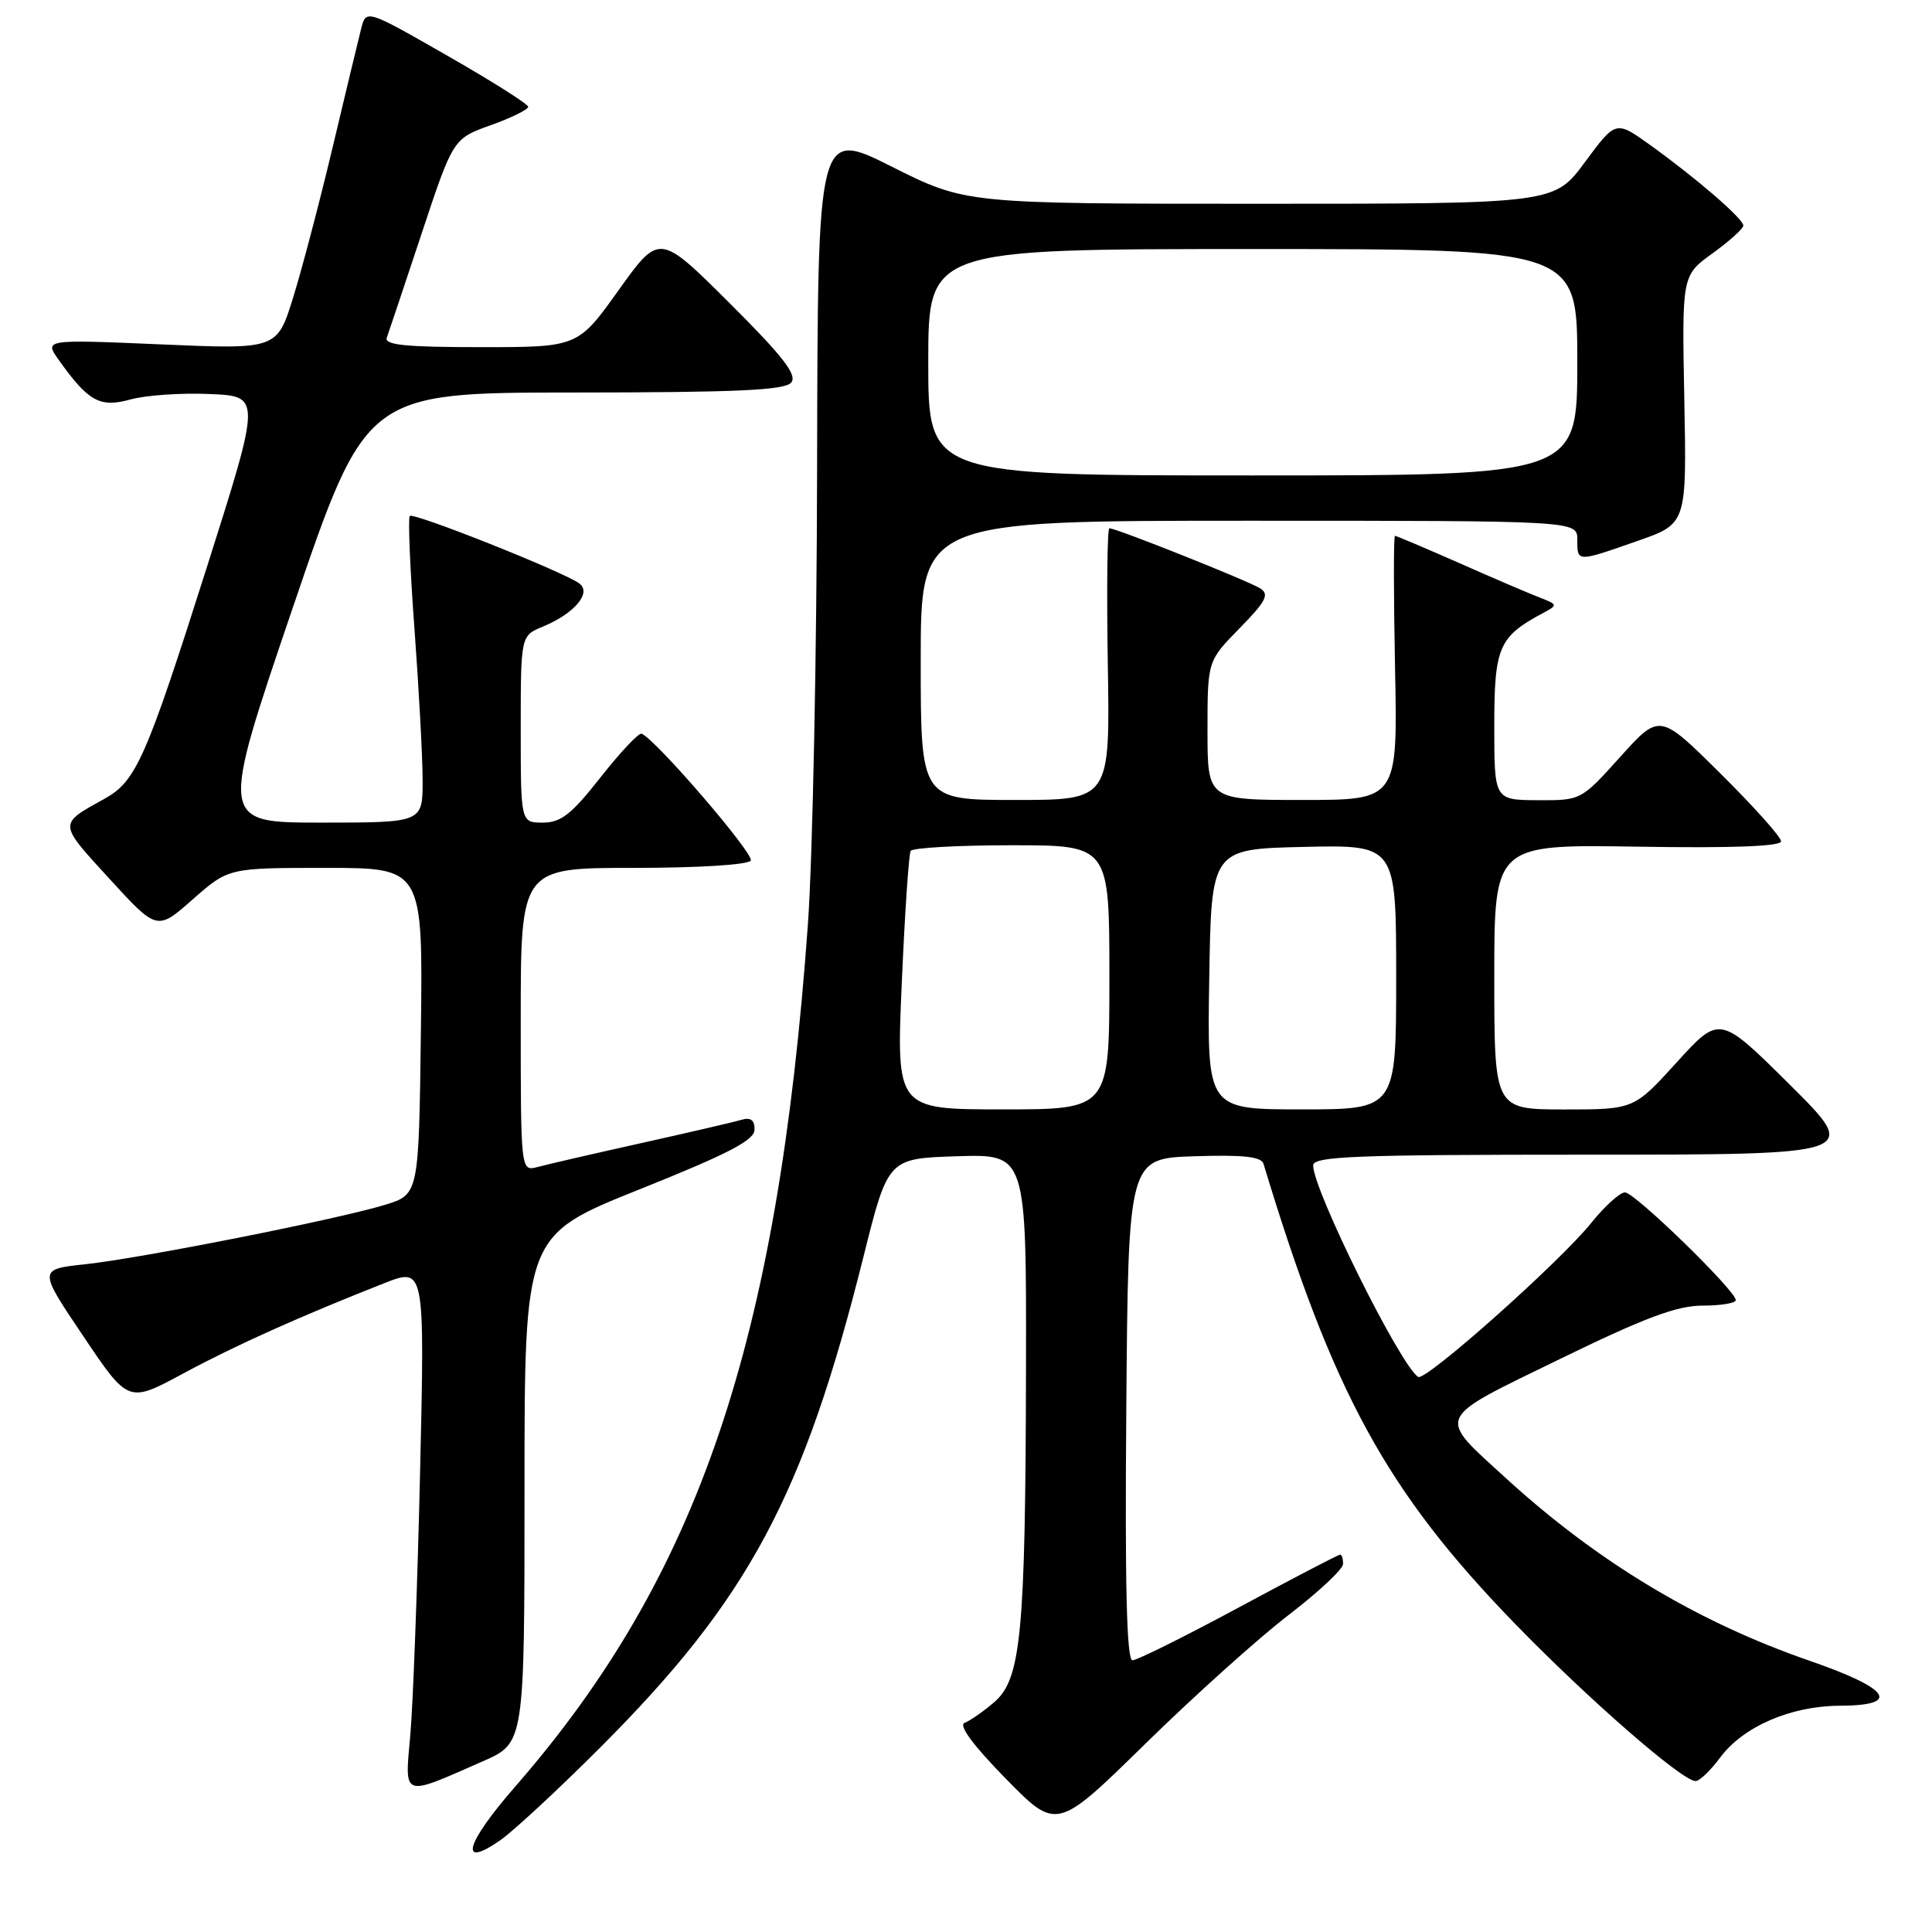 <?xml version="1.0" encoding="UTF-8" standalone="no"?>
<!DOCTYPE svg PUBLIC "-//W3C//DTD SVG 1.1//EN" "http://www.w3.org/Graphics/SVG/1.1/DTD/svg11.dtd" >
<svg xmlns="http://www.w3.org/2000/svg" xmlns:xlink="http://www.w3.org/1999/xlink" version="1.1" viewBox="0 0 256 256">
 <g >
 <path fill="currentColor"
d=" M 79.54 231.55 C 99.21 211.85 106.46 198.33 114.42 166.50 C 117.67 153.50 117.67 153.50 126.83 153.21 C 136.00 152.92 136.00 152.92 135.95 181.21 C 135.88 216.41 135.31 222.48 131.75 225.54 C 130.31 226.78 128.54 228.01 127.82 228.28 C 126.97 228.59 128.91 231.23 133.26 235.67 C 140.02 242.57 140.02 242.57 151.79 231.03 C 158.26 224.69 166.79 217.03 170.74 214.00 C 174.69 210.97 177.94 207.94 177.96 207.25 C 177.98 206.56 177.81 206.00 177.57 206.00 C 177.33 206.00 171.29 209.15 164.14 213.00 C 156.99 216.85 150.65 220.00 150.06 220.00 C 149.29 220.00 149.05 210.13 149.24 186.75 C 149.50 153.50 149.50 153.50 158.27 153.21 C 164.75 153.00 167.13 153.26 167.42 154.21 C 176.62 184.62 183.71 197.60 200.74 215.15 C 210.44 225.14 222.90 236.00 224.67 236.00 C 225.20 236.00 226.65 234.61 227.91 232.91 C 230.95 228.79 237.27 226.05 243.75 226.02 C 251.99 225.99 250.51 223.77 239.75 220.05 C 224.90 214.91 211.68 206.96 199.58 195.90 C 190.31 187.43 189.96 188.23 206.63 180.11 C 217.95 174.59 222.20 173.00 225.61 173.00 C 228.02 173.00 230.00 172.67 230.00 172.28 C 230.00 171.02 216.61 158.00 215.32 158.00 C 214.65 158.00 212.64 159.81 210.86 162.03 C 206.68 167.23 188.90 183.06 187.92 182.45 C 185.58 181.01 174.00 157.69 174.00 154.43 C 174.00 153.22 179.43 153.00 210.24 153.00 C 246.49 153.00 246.49 153.00 237.18 143.75 C 227.87 134.50 227.87 134.50 222.18 140.76 C 216.50 147.01 216.50 147.01 207.25 147.01 C 198.00 147.00 198.00 147.00 198.00 129.44 C 198.00 111.88 198.00 111.88 217.00 112.19 C 229.50 112.39 236.00 112.15 236.00 111.48 C 236.00 110.91 232.38 106.86 227.95 102.48 C 219.91 94.50 219.91 94.50 214.70 100.28 C 209.50 106.05 209.50 106.06 203.75 106.03 C 198.00 106.00 198.00 106.00 198.00 96.17 C 198.00 85.72 198.59 84.36 204.50 81.21 C 206.43 80.18 206.42 80.11 204.00 79.17 C 202.62 78.64 197.83 76.59 193.34 74.60 C 188.85 72.62 185.02 71.00 184.84 71.00 C 184.65 71.00 184.66 78.87 184.85 88.50 C 185.20 106.00 185.20 106.00 172.60 106.00 C 160.00 106.00 160.00 106.00 160.00 96.79 C 160.00 87.58 160.00 87.58 164.25 83.25 C 167.75 79.68 168.23 78.76 167.00 77.97 C 165.47 76.99 147.91 69.99 147.00 70.00 C 146.72 70.00 146.63 78.10 146.79 88.00 C 147.09 106.00 147.09 106.00 134.54 106.00 C 122.00 106.00 122.00 106.00 122.00 87.50 C 122.00 69.00 122.00 69.00 165.50 69.00 C 209.00 69.00 209.00 69.00 209.00 71.50 C 209.00 74.51 208.89 74.51 217.00 71.67 C 223.50 69.40 223.50 69.40 223.18 52.95 C 222.86 36.50 222.86 36.50 226.93 33.56 C 229.17 31.94 231.00 30.29 231.00 29.89 C 231.00 28.99 224.80 23.63 218.66 19.22 C 214.10 15.95 214.10 15.95 210.02 21.47 C 205.94 27.00 205.94 27.00 166.95 27.00 C 127.96 27.00 127.96 27.00 118.16 22.08 C 108.35 17.16 108.35 17.16 108.27 61.83 C 108.23 86.40 107.68 113.70 107.05 122.50 C 103.07 177.88 92.54 208.89 68.27 236.73 C 61.65 244.32 60.71 247.73 66.32 243.82 C 68.07 242.59 74.02 237.07 79.54 231.55 Z  M 64.00 233.37 C 69.50 230.95 69.50 230.95 69.50 197.33 C 69.50 163.70 69.50 163.70 84.73 157.60 C 96.52 152.88 99.97 151.09 99.98 149.68 C 100.00 148.42 99.47 148.02 98.25 148.38 C 97.29 148.67 91.33 150.05 85.00 151.46 C 78.67 152.87 72.49 154.29 71.25 154.63 C 69.00 155.23 69.00 155.23 69.00 135.12 C 69.00 115.00 69.00 115.00 83.94 115.00 C 92.49 115.00 99.14 114.59 99.48 114.03 C 99.99 113.20 86.91 97.99 85.02 97.22 C 84.64 97.07 82.21 99.66 79.60 102.97 C 75.73 107.90 74.33 109.00 71.93 109.00 C 69.00 109.00 69.00 109.00 69.00 96.62 C 69.00 84.24 69.00 84.24 71.93 83.03 C 76.11 81.30 78.42 78.57 76.78 77.32 C 74.79 75.82 54.81 67.86 54.30 68.37 C 54.05 68.62 54.33 75.36 54.92 83.35 C 55.51 91.34 56.00 100.38 56.00 103.44 C 56.00 109.00 56.00 109.00 42.55 109.00 C 29.11 109.00 29.11 109.00 38.80 80.51 C 48.50 52.02 48.50 52.02 76.13 52.01 C 97.64 52.00 104.00 51.71 104.84 50.69 C 105.67 49.69 103.78 47.25 96.65 40.14 C 87.37 30.90 87.37 30.90 81.97 38.45 C 76.57 46.00 76.57 46.00 63.68 46.00 C 53.79 46.00 50.89 45.71 51.25 44.75 C 51.50 44.06 53.58 37.85 55.87 30.94 C 60.04 18.38 60.04 18.38 65.02 16.59 C 67.76 15.61 69.99 14.51 69.99 14.15 C 69.98 13.79 65.14 10.73 59.24 7.36 C 48.50 1.21 48.50 1.21 47.84 3.86 C 47.47 5.31 45.78 12.35 44.08 19.50 C 42.38 26.65 40.03 35.60 38.85 39.40 C 36.71 46.30 36.71 46.30 21.27 45.63 C 5.84 44.97 5.84 44.97 7.81 47.73 C 11.72 53.22 13.24 54.05 17.29 52.93 C 19.32 52.37 24.04 52.04 27.79 52.21 C 34.60 52.50 34.60 52.50 27.46 75.00 C 19.34 100.57 18.04 103.52 13.85 105.84 C 7.70 109.25 7.68 108.99 14.48 116.42 C 20.81 123.34 20.81 123.34 25.54 119.17 C 30.28 115.00 30.28 115.00 43.16 115.00 C 56.04 115.00 56.04 115.00 55.77 136.64 C 55.50 158.28 55.50 158.28 51.00 159.65 C 44.68 161.58 18.74 166.72 11.29 167.52 C 5.07 168.19 5.07 168.19 11.04 177.05 C 17.00 185.92 17.00 185.92 24.25 182.01 C 31.25 178.24 39.61 174.49 50.89 170.04 C 56.29 167.92 56.29 167.92 55.66 195.21 C 55.31 210.22 54.73 225.81 54.37 229.86 C 53.62 238.31 53.16 238.14 64.00 233.37 Z  M 119.49 130.25 C 119.89 121.04 120.42 113.16 120.67 112.75 C 120.92 112.34 126.94 112.00 134.06 112.00 C 147.00 112.00 147.00 112.00 147.00 129.50 C 147.00 147.00 147.00 147.00 132.88 147.00 C 118.76 147.00 118.76 147.00 119.49 130.25 Z  M 160.23 129.75 C 160.50 112.50 160.50 112.50 172.75 112.22 C 185.00 111.94 185.00 111.94 185.00 129.47 C 185.00 147.00 185.00 147.00 172.48 147.00 C 159.95 147.00 159.95 147.00 160.23 129.75 Z  M 123.00 48.00 C 123.00 33.00 123.00 33.00 166.00 33.00 C 209.00 33.00 209.00 33.00 209.00 48.00 C 209.00 63.00 209.00 63.00 166.00 63.00 C 123.00 63.00 123.00 63.00 123.00 48.00 Z "/>
</g>
</svg>